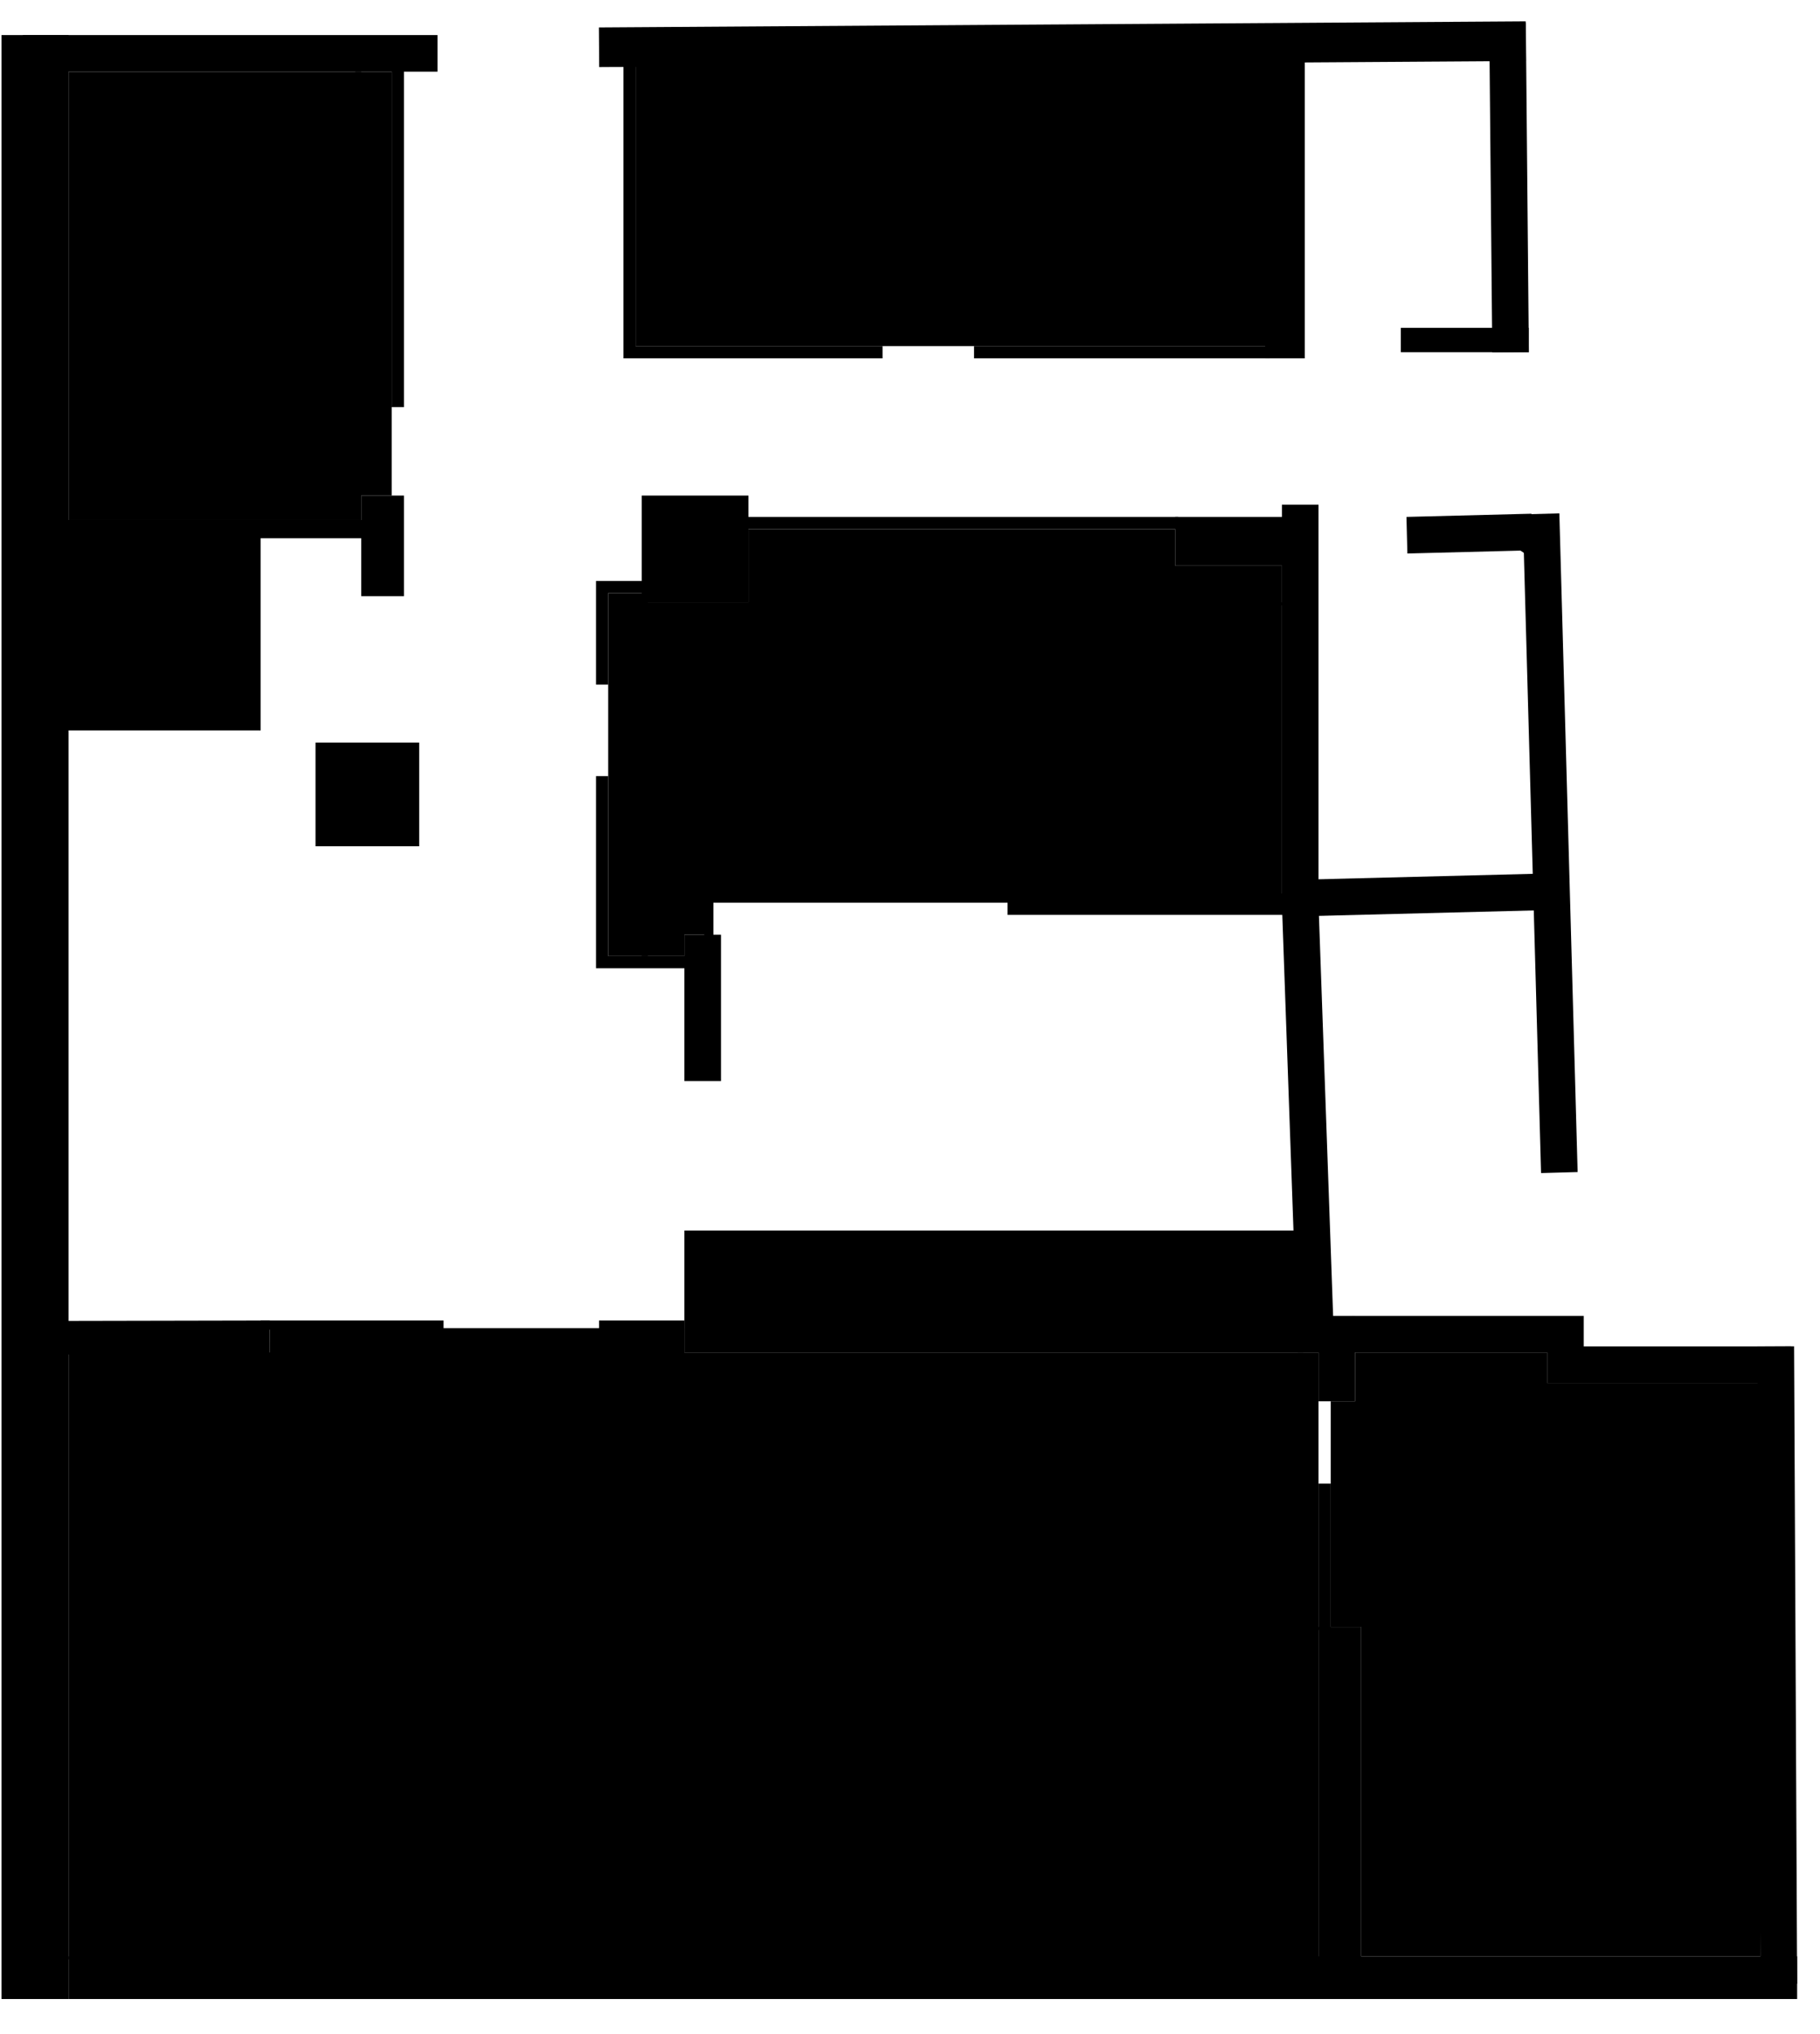 <?xml version="1.0" encoding="UTF-8"?>
<!DOCTYPE svg>
<svg xmlns="http://www.w3.org/2000/svg" version="1.1" width="597px" height="667px" viewBox="-0.5 -0.5 597 667">
  <g>
    <rect x="103" y="243" width="34" height="34" fill="#000000" stroke="none" pointer-events="all" />
    <path d="M 197 224 L 197 192 L 214 192" fill="none" stroke="#000000" stroke-width="4" stroke-miterlimit="10" pointer-events="stroke" />
    <path d="M 386 171 L 244 171" fill="none" stroke="#000000" stroke-width="4" stroke-miterlimit="10" pointer-events="stroke" />
    <path d="M 430 177 L 385 177" fill="none" stroke="#000000" stroke-width="16" stroke-miterlimit="10" pointer-events="stroke" />
    <path d="M 438 459 L 438 437 L 431 437 L 426 296 L 426 165" fill="none" stroke="#000000" stroke-width="12" stroke-miterlimit="10" pointer-events="stroke" />
    <path d="M 197 254 L 197 315 L 226 315" fill="none" stroke="#000000" stroke-width="4" stroke-miterlimit="10" pointer-events="stroke" />
    <path d="M 232 308 L 232 294 L 330 294" fill="none" stroke="#000000" stroke-width="3" stroke-miterlimit="10" pointer-events="stroke" />
    <path d="M 330 296 L 423 296" fill="none" stroke="#000000" stroke-width="7" stroke-miterlimit="10" pointer-events="stroke" />
    <path d="M 511 384 L 505 168" fill="none" stroke="#000000" stroke-width="12" stroke-miterlimit="10" pointer-events="stroke" />
    <path d="M 425 294 L 504 292" fill="none" stroke="#000000" stroke-width="12" stroke-miterlimit="10" pointer-events="stroke" />
    <path d="M 230 306 L 230 354" fill="none" stroke="#000000" stroke-width="12" stroke-miterlimit="10" pointer-events="stroke" />
    <path d="M 19 438.14 L 88 438" fill="none" stroke="#000000" stroke-width="11" stroke-miterlimit="10" pointer-events="stroke" />
    <path d="M 11 11 L 11 655" fill="none" stroke="#000000" stroke-width="22" stroke-miterlimit="10" pointer-events="stroke" />
    <path d="M 589 648 L 22 648" fill="none" stroke="#000000" stroke-width="14" stroke-miterlimit="10" pointer-events="stroke" />
    <path d="M 439 533 L 439 643" fill="none" stroke="#000000" stroke-width="14" stroke-miterlimit="10" pointer-events="stroke" />
    <rect x="224" y="403" width="203" height="40" fill="#000000" stroke="none" pointer-events="all" />
    <path d="M 434 486 L 434 534" fill="none" stroke="#000000" stroke-width="4" stroke-miterlimit="10" pointer-events="stroke" />
    <path d="M 583 650 L 582 441" fill="none" stroke="#000000" stroke-width="12" stroke-miterlimit="10" pointer-events="stroke" />
    <path d="M 461 175 L 500 174 L 503 176" fill="none" stroke="#000000" stroke-width="12" stroke-miterlimit="10" pointer-events="stroke" />
    <path d="M 143 17 L 7 17" fill="none" stroke="#000000" stroke-width="12" stroke-miterlimit="10" pointer-events="stroke" />
    <path d="M 130 133 L 130 22" fill="none" stroke="#000000" stroke-width="4" stroke-miterlimit="10" pointer-events="stroke" />
    <rect x="18" y="170" width="67" height="69" fill="#000000" stroke="none" pointer-events="all" />
    <path d="M 125 162 L 125 195" fill="none" stroke="#000000" stroke-width="14" stroke-miterlimit="10" pointer-events="stroke" />
    <path d="M 289 115 L 206 115 L 206 20" fill="none" stroke="#000000" stroke-width="4" stroke-miterlimit="10" pointer-events="stroke" />
    <path d="M 500 13 L 196 15" fill="none" stroke="#000000" stroke-width="13" stroke-miterlimit="10" pointer-events="stroke" />
    <path d="M 416 115 L 319 115" fill="none" stroke="#000000" stroke-width="4" stroke-miterlimit="10" pointer-events="stroke" />
    <path d="M 421 117 L 421 15" fill="none" stroke="#000000" stroke-width="13" stroke-miterlimit="10" pointer-events="stroke" />
    <path d="M 495 115 L 494 7" fill="none" stroke="#000000" stroke-width="12" stroke-miterlimit="10" pointer-events="stroke" />
    <path d="M 501 111 L 480 111 L 459 111" fill="none" stroke="#000000" stroke-width="8" stroke-miterlimit="10" pointer-events="stroke" />
    <rect x="210" y="162" width="35" height="35" fill="#000000" stroke="none" pointer-events="all" />
    <path d="M 83 173 L 120 173" fill="none" stroke="#000000" stroke-width="6" stroke-miterlimit="10" pointer-events="stroke" />
    <path d="M 443 437 L 513 437 L 513 447 L 587 447" fill="none" stroke="#000000" stroke-width="12" stroke-miterlimit="10" pointer-events="stroke" />
    <path d="M 85 434 L 145 434" fill="none" stroke="#000000" stroke-width="3" stroke-miterlimit="10" pointer-events="stroke" />
    <path d="M 196 434 L 224 434" fill="none" stroke="#000000" stroke-width="3" stroke-miterlimit="10" pointer-events="stroke" />
    <g id="B-02-Elliot-Alderson">
      <rect x="22" y="23" width="96" height="147" pointer-events="all" />
      <rect x="116" y="23" width="12" height="139" pointer-events="all" />
    </g>
    <g id="S-03-Mei-Hatsume">
      <rect x="436" y="459" width="11" height="74" pointer-events="all" />
      <rect x="444" y="443" width="63" height="20" pointer-events="all" />
      <rect x="446" y="453" width="131" height="188" pointer-events="all" />
    </g>
    <g id="S-01-Stark">
      <rect x="199" y="194" width="13" height="119" pointer-events="all" />
      <rect x="210" y="197" width="210" height="96" pointer-events="all" />
      <rect x="245" y="173" width="140" height="25" pointer-events="all" />
      <rect x="384" y="185" width="36" height="13" pointer-events="all" />
      <rect x="210" y="292" width="14" height="21" pointer-events="all" />
      <rect x="223" y="292" width="8" height="14" pointer-events="all" />
    </g>
    <g id="B-01-Bulma">
      <rect x="208" y="20" width="207" height="93" pointer-events="all" />
    </g>
    <g id="S-02-Pru-Ha">
      <rect x="88" y="435" width="136" height="21" pointer-events="all" />
      <rect x="22" y="443" width="410" height="199" pointer-events="all" />
    </g>
  </g>
</svg>
